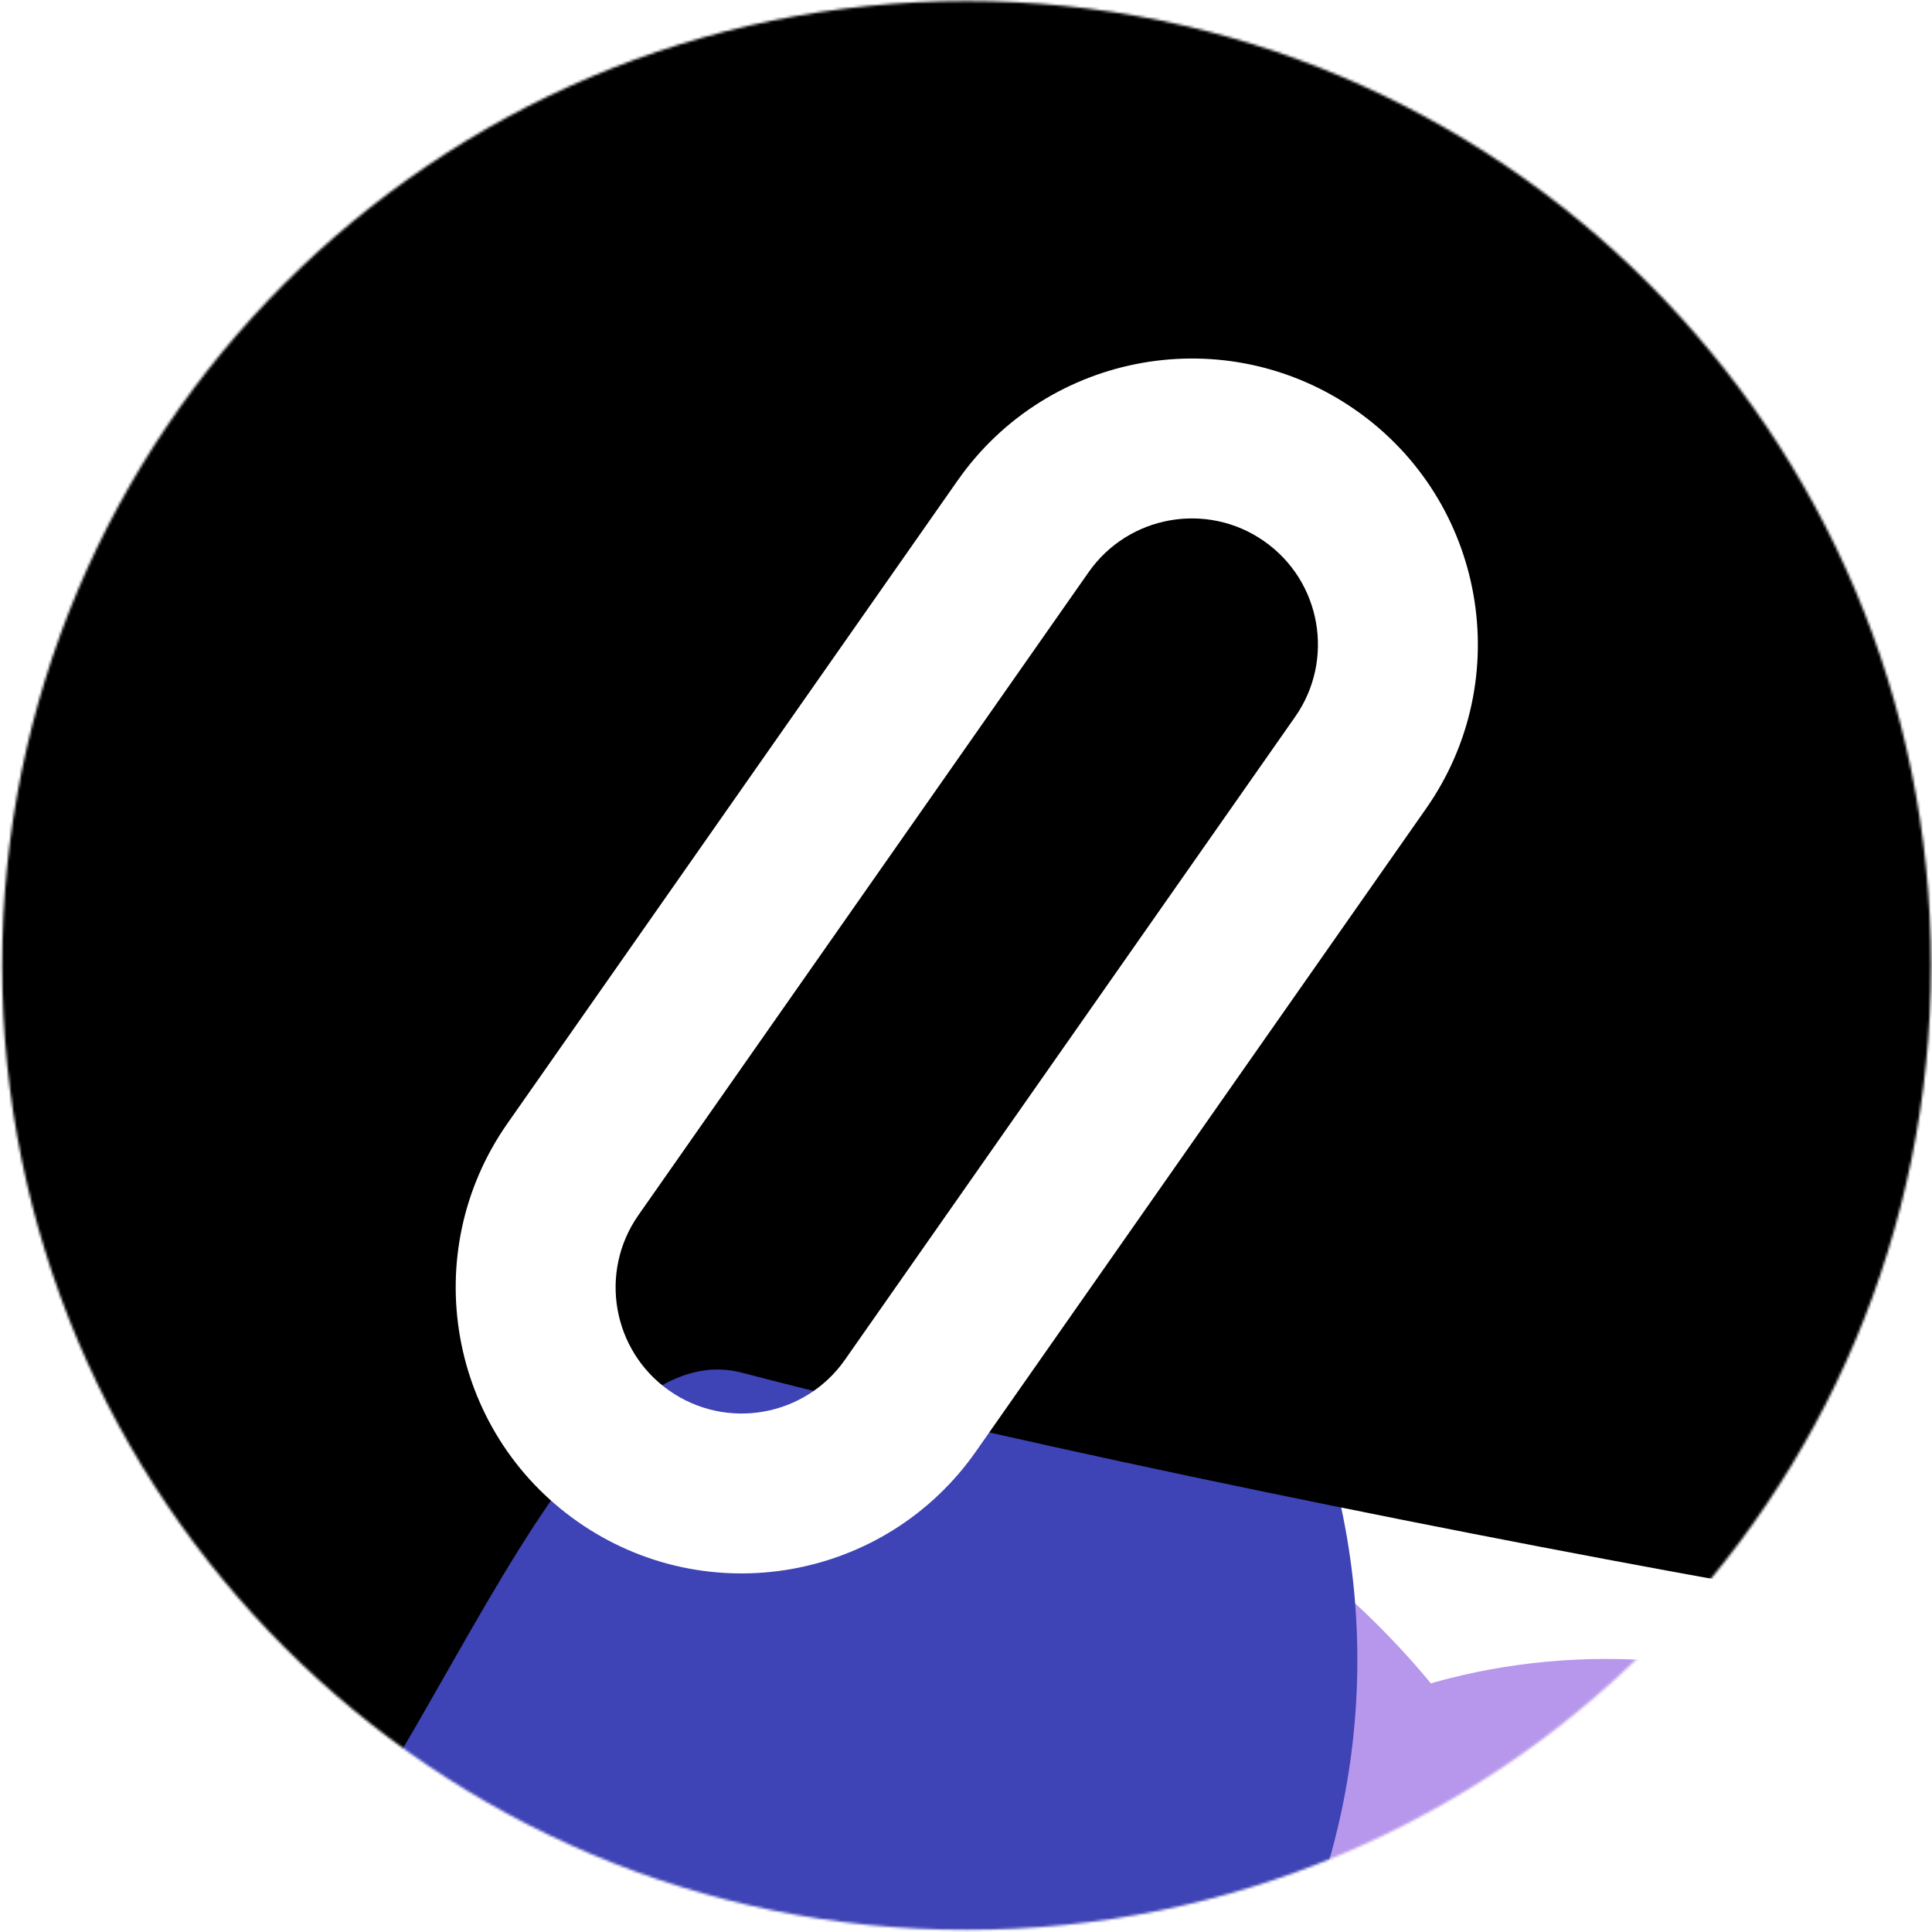 <svg xmlns="http://www.w3.org/2000/svg" viewBox="0 0 748 748"><g clip-path="url(#a)"><mask id="b" width="748" height="748" x="0" y="0" maskUnits="userSpaceOnUse" style="mask-type:luminance"><path fill="#fff" d="M747.6 373.786C747.6 167.572 580.43.402 374.216.402S.832 167.572.832 373.786 168.002 747.17 374.216 747.17 747.6 580 747.6 373.786"/></mask><g mask="url(#b)"><path d="M747.6 373.786C747.6 167.572 580.43.402 374.216.402S.832 167.572.832 373.786 168.002 747.17 374.216 747.17 747.6 580 747.6 373.786"/><path fill="#fff" d="M1022.66 957.59H-274.23V228.091h1296.89z"/><g filter="url(#c)"><path fill="#651D71" d="M918.638 569.334c-163.892 0-296.753 119.394-296.753 266.673s132.861 266.673 296.753 266.673 296.752-119.394 296.752-266.673-132.86-266.673-296.752-266.673"/></g><g filter="url(#d)"><path fill="#B797EC" d="M621.885 642.283c-123.354 0-223.353 89.817-223.353 200.612s99.999 200.615 223.353 200.615 223.353-89.82 223.353-200.615-99.999-200.612-223.353-200.612"/></g><g filter="url(#e)"><path fill="#B797EC" d="M278.75 527.187c-189.508 0-343.135 138.446-343.135 309.227 0 170.786 153.627 309.226 343.135 309.226s343.135-138.44 343.135-309.226c0-170.781-153.627-309.227-343.135-309.227"/></g><g filter="url(#f)"><path fill="#651D71" d="M-126.978 300.232c-247.952 0-448.957 180.905-448.957 404.062s201.005 404.066 448.957 404.066 448.957-180.909 448.957-404.066-201.005-404.062-448.957-404.062"/></g><g filter="url(#g)"><path fill="#3E43B5" d="M181.934 333.464c-189.757 0-343.585 138.446-343.585 309.227S-7.823 951.918 181.934 951.918s343.585-138.446 343.585-309.227-153.828-309.227-343.585-309.227"/></g><g filter="url(#h)"><path d="M287.326 531.474c110.709 29.014 291.744 65.214 404.162 84.92 111.405-26.203 170.011 245.398 281.156 272.881 102.706 25.397 266.436-139.288 266.436-139.288V-45.874L-454.982-23.092l42.268 371.781s80.898 325.989 142.003 337.089C-115.898 713.9-96.585 767.4 60.312 771.733c84.43 2.332 144.896-261.779 227.014-240.259"/></g><path fill="#fff" fill-rule="evenodd" d="m247.171 470.456 174.298-248.923c15.461-22.082 45.896-27.448 67.977-11.987s27.447 45.896 11.986 67.977L327.134 526.447c-15.462 22.081-45.896 27.448-67.977 11.986s-27.448-45.896-11.986-67.977m277.781-311.618c50.087 35.071 62.259 104.105 27.188 154.191L377.842 561.953c-35.071 50.087-104.105 62.259-154.191 27.188-50.087-35.071-62.259-104.104-27.188-154.191l174.298-248.924c35.071-50.086 104.105-62.259 154.191-27.188" clip-rule="evenodd"/></g></g><defs><filter id="c" width="982.569" height="922.41" x="427.353" y="374.802" color-interpolation-filters="sRGB" filterUnits="userSpaceOnUse"><feFlood flood-opacity="0" result="BackgroundImageFix"/><feColorMatrix in="SourceAlpha" result="hardAlpha" values="0 0 0 0 0 0 0 0 0 0 0 0 0 0 0 0 0 0 127 0"/><feOffset/><feGaussianBlur stdDeviation="32.422"/><feComposite in2="hardAlpha" operator="out"/><feColorMatrix values="0 0 0 0 0.788 0 0 0 0 0.698 0 0 0 0 0.78 0 0 0 1 0"/><feBlend in2="BackgroundImageFix" result="effect1_d"/><feBlend in="SourceGraphic" in2="effect1_d" result="shape"/><feGaussianBlur result="effect2" stdDeviation="97.266"/></filter><filter id="d" width="835.77" height="790.291" x="204" y="447.751" color-interpolation-filters="sRGB" filterUnits="userSpaceOnUse"><feFlood flood-opacity="0" result="BackgroundImageFix"/><feColorMatrix in="SourceAlpha" result="hardAlpha" values="0 0 0 0 0 0 0 0 0 0 0 0 0 0 0 0 0 0 127 0"/><feOffset/><feGaussianBlur stdDeviation="32.422"/><feComposite in2="hardAlpha" operator="out"/><feColorMatrix values="0 0 0 0 0.788 0 0 0 0 0.698 0 0 0 0 0.78 0 0 0 1 0"/><feBlend in2="BackgroundImageFix" result="effect1_d"/><feBlend in="SourceGraphic" in2="effect1_d" result="shape"/><feGaussianBlur result="effect2" stdDeviation="97.266"/></filter><filter id="e" width="1075.33" height="1007.52" x="-258.917" y="332.655" color-interpolation-filters="sRGB" filterUnits="userSpaceOnUse"><feFlood flood-opacity="0" result="BackgroundImageFix"/><feColorMatrix in="SourceAlpha" result="hardAlpha" values="0 0 0 0 0 0 0 0 0 0 0 0 0 0 0 0 0 0 127 0"/><feOffset/><feGaussianBlur stdDeviation="32.422"/><feComposite in2="hardAlpha" operator="out"/><feColorMatrix values="0 0 0 0 0.788 0 0 0 0 0.698 0 0 0 0 0.78 0 0 0 1 0"/><feBlend in2="BackgroundImageFix" result="effect1_d"/><feBlend in="SourceGraphic" in2="effect1_d" result="shape"/><feGaussianBlur result="effect2" stdDeviation="97.266"/></filter><filter id="f" width="1286.98" height="1197.19" x="-770.467" y="105.7" color-interpolation-filters="sRGB" filterUnits="userSpaceOnUse"><feFlood flood-opacity="0" result="BackgroundImageFix"/><feColorMatrix in="SourceAlpha" result="hardAlpha" values="0 0 0 0 0 0 0 0 0 0 0 0 0 0 0 0 0 0 127 0"/><feOffset/><feGaussianBlur stdDeviation="32.422"/><feComposite in2="hardAlpha" operator="out"/><feColorMatrix values="0 0 0 0 0.788 0 0 0 0 0.698 0 0 0 0 0.78 0 0 0 1 0"/><feBlend in2="BackgroundImageFix" result="effect1_d"/><feBlend in="SourceGraphic" in2="effect1_d" result="shape"/><feGaussianBlur result="effect2" stdDeviation="97.266"/></filter><filter id="g" width="1076.23" height="1007.52" x="-356.183" y="138.932" color-interpolation-filters="sRGB" filterUnits="userSpaceOnUse"><feFlood flood-opacity="0" result="BackgroundImageFix"/><feColorMatrix in="SourceAlpha" result="hardAlpha" values="0 0 0 0 0 0 0 0 0 0 0 0 0 0 0 0 0 0 127 0"/><feOffset/><feGaussianBlur stdDeviation="32.422"/><feComposite in2="hardAlpha" operator="out"/><feColorMatrix values="0 0 0 0 0.788 0 0 0 0 0.698 0 0 0 0 0.78 0 0 0 1 0"/><feBlend in2="BackgroundImageFix" result="effect1_d"/><feBlend in="SourceGraphic" in2="effect1_d" result="shape"/><feGaussianBlur result="effect2" stdDeviation="97.266"/></filter><filter id="h" width="2083.13" height="1326.88" x="-649.514" y="-240.406" color-interpolation-filters="sRGB" filterUnits="userSpaceOnUse"><feFlood flood-opacity="0" result="BackgroundImageFix"/><feBlend in="SourceGraphic" in2="BackgroundImageFix" result="shape"/><feGaussianBlur result="effect1" stdDeviation="97.266"/></filter></defs></svg>
